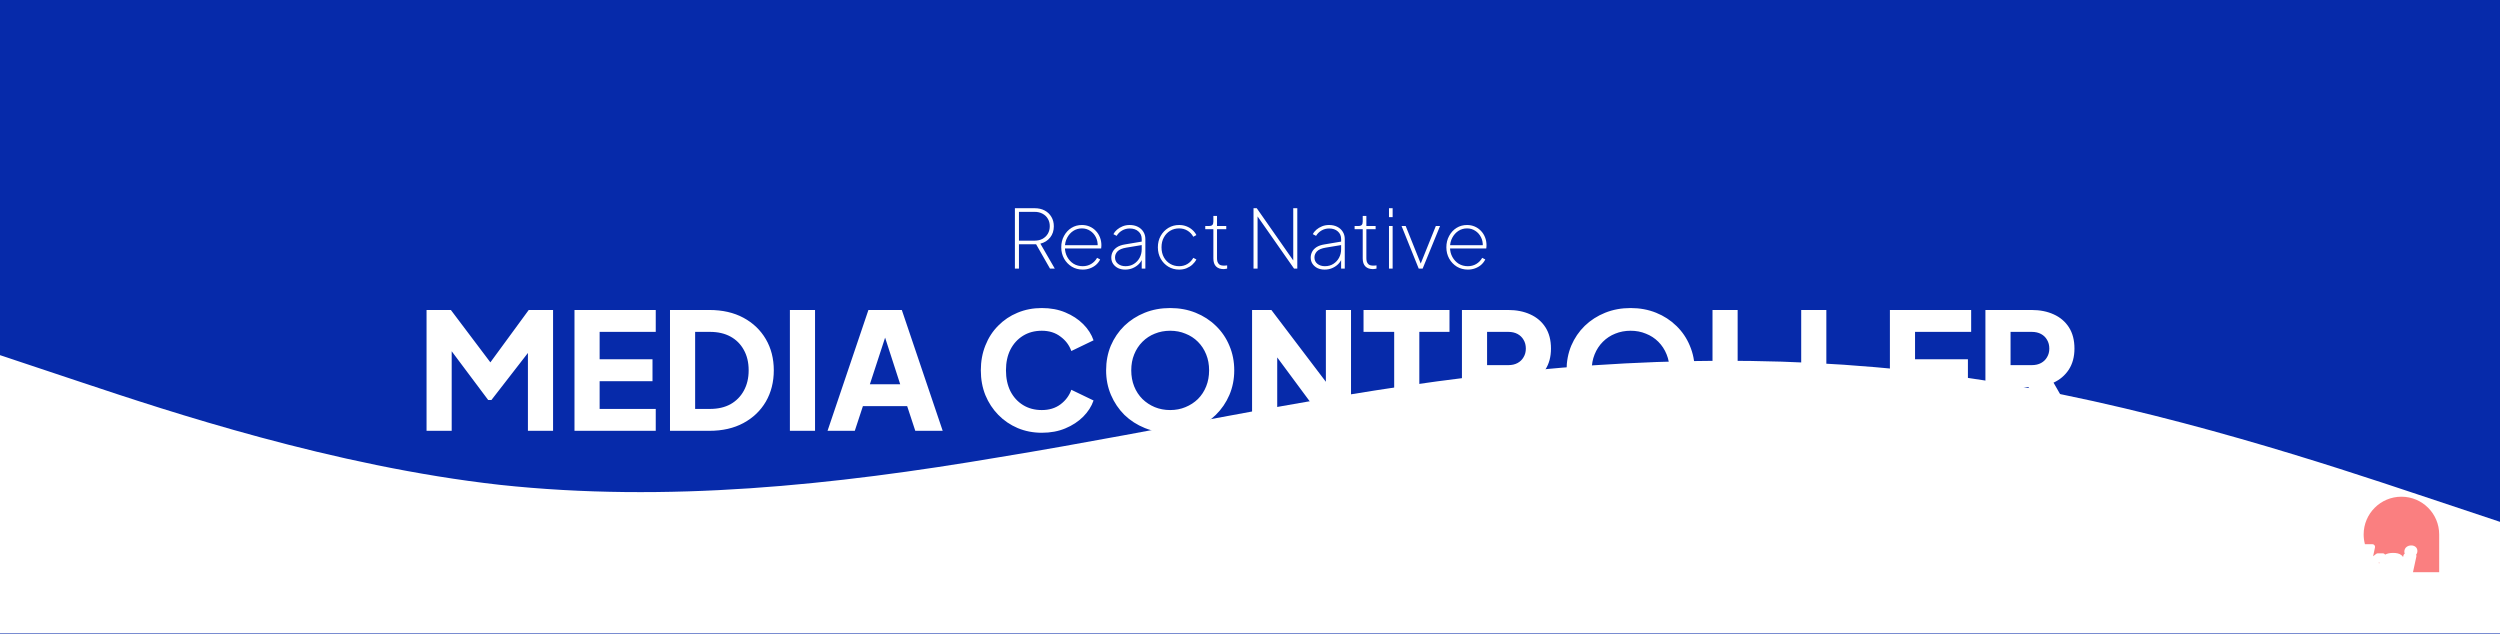 <svg width="1973" height="500" viewBox="0 0 1973 500" fill="none" xmlns="http://www.w3.org/2000/svg">
<rect width="1973" height="500" fill="#062AAA"/>
<g style="mix-blend-mode:soft-light" clip-path="url(#clip0_236_5)">
<path d="M0 280.279L65.767 302.207C131.533 324.135 263.067 367.99 394.6 382.655C526.133 396.771 657.667 383.066 789.2 360.727C920.733 339.21 1052.27 309.059 1183.8 294.943C1315.33 280.279 1446.87 280.279 1578.4 302.207C1709.93 324.135 1841.47 367.99 1907.23 389.918L1973 411.846V499.558H1907.23C1841.47 499.558 1709.93 499.558 1578.4 499.558C1446.87 499.558 1315.33 499.558 1183.8 499.558C1052.27 499.558 920.733 499.558 789.2 499.558C657.667 499.558 526.133 499.558 394.6 499.558C263.067 499.558 131.533 499.558 65.767 499.558H0V280.279Z" fill="white"/>
</g>
<path d="M1895.2 392C1878.74 392 1865.39 405.339 1865.39 421.794C1865.39 424.448 1865.74 427.022 1866.39 429.471H1872.29C1872.93 429.471 1873.53 429.757 1873.92 430.248C1874.32 430.739 1874.48 431.383 1874.34 432.001L1872.86 439.007L1875.27 437.125C1875.64 436.838 1876.09 436.681 1876.56 436.681H1880.49C1881.24 436.681 1881.92 437.082 1882.3 437.713C1884.08 436.756 1886.25 436.354 1888.67 436.354C1891.19 436.354 1893.48 436.781 1895.1 438.044C1895.69 438.494 1896.15 439.022 1896.52 439.609L1896.78 438.343C1896.91 437.74 1897.29 437.245 1897.8 436.956C1897.6 436.424 1897.51 435.856 1897.51 435.29C1897.51 434.569 1897.66 433.845 1898.01 433.171C1898.33 432.553 1898.77 432.008 1899.34 431.582C1899.86 431.193 1900.44 430.908 1901.06 430.722C1901.07 430.72 1901.08 430.718 1901.08 430.716L1901.09 430.714C1901.7 430.541 1902.32 430.455 1902.95 430.455C1904.07 430.455 1905.17 430.734 1906.12 431.402C1907.34 432.258 1907.81 433.561 1907.81 434.873C1907.81 435.626 1907.65 436.387 1907.25 437.085C1907.12 437.334 1906.96 437.566 1906.79 437.782C1907.02 438.217 1907.1 438.727 1906.99 439.219L1904.32 451.588H1925V421.794C1925 405.339 1911.66 392 1895.2 392Z" fill="#FA7F80"/>
<path d="M1902.17 451.588L1904.94 438.776H1898.83L1896.12 451.588H1902.17Z" fill="white"/>
<path d="M1877.24 444.143L1877.79 443.692C1877.71 444.054 1877.65 444.422 1877.61 444.796L1877.24 444.143Z" fill="#FA7F80"/>
<path d="M1904.94 436.7C1904.86 436.781 1904.77 436.857 1904.68 436.929C1904.38 437.168 1904.03 437.346 1903.63 437.465C1903.23 437.585 1902.83 437.644 1902.41 437.644C1901.62 437.644 1900.95 437.456 1900.41 437.078C1900.25 436.965 1900.12 436.833 1900 436.681C1899.74 436.325 1899.61 435.862 1899.61 435.29C1899.61 434.854 1899.7 434.466 1899.88 434.129C1900.06 433.771 1900.29 433.483 1900.59 433.265C1900.91 433.026 1901.27 432.847 1901.67 432.728C1902.08 432.609 1902.51 432.549 1902.95 432.549C1903.72 432.549 1904.38 432.738 1904.91 433.116C1905.45 433.493 1905.72 434.079 1905.72 434.873C1905.72 435.33 1905.62 435.727 1905.42 436.065C1905.3 436.293 1905.15 436.499 1904.96 436.682C1904.96 436.688 1904.95 436.694 1904.94 436.7Z" fill="white"/>
<path d="M1902.17 451.588H1896.12L1898.83 438.776H1904.94L1902.17 451.588ZM1905.72 434.873C1905.72 435.33 1905.62 435.727 1905.42 436.065C1905.24 436.403 1904.99 436.691 1904.68 436.929C1904.38 437.168 1904.03 437.346 1903.63 437.465C1903.23 437.585 1902.83 437.644 1902.41 437.644C1901.62 437.644 1900.95 437.456 1900.41 437.078C1899.88 436.701 1899.61 436.105 1899.61 435.29C1899.61 434.854 1899.7 434.466 1899.88 434.129C1900.06 433.771 1900.29 433.483 1900.59 433.265C1900.91 433.026 1901.27 432.847 1901.67 432.728C1902.08 432.609 1902.51 432.549 1902.95 432.549C1903.72 432.549 1904.38 432.738 1904.91 433.116C1905.45 433.493 1905.72 434.079 1905.72 434.873Z" fill="white"/>
<path d="M1888.67 438.449C1891.03 438.449 1892.75 438.866 1893.82 439.7C1894.95 440.574 1895.52 442.024 1895.52 444.05C1895.52 445.301 1895.31 446.433 1894.89 447.446C1894.48 448.44 1893.89 449.264 1893.14 449.919C1891.63 451.19 1889.44 451.826 1886.58 451.826C1884.14 451.826 1882.39 451.359 1881.33 450.426C1880.2 449.453 1879.64 447.993 1879.64 446.046C1879.64 444.755 1879.89 443.583 1880.41 442.53C1880.95 441.478 1881.71 440.604 1882.7 439.909C1884.16 438.935 1886.14 438.449 1888.67 438.449ZM1886.64 449.8C1887.14 449.8 1887.56 449.522 1887.92 448.966C1888.3 448.41 1888.6 447.734 1888.81 446.94C1889.03 446.126 1889.19 445.291 1889.29 444.437C1889.41 443.563 1889.47 442.808 1889.47 442.173C1889.47 441.617 1889.41 441.2 1889.29 440.922C1889.19 440.624 1888.96 440.475 1888.61 440.475C1888.07 440.475 1887.6 440.763 1887.2 441.339C1886.83 441.915 1886.52 442.6 1886.28 443.394C1886.04 444.189 1885.86 445.003 1885.74 445.838C1885.65 446.672 1885.6 447.347 1885.6 447.864C1885.6 449.155 1885.94 449.8 1886.64 449.8Z" fill="white"/>
<path d="M1869.61 444.199L1876.56 438.776H1880.49L1874.56 443.633L1879 451.588H1872.32L1869.28 445.599L1868.03 451.588H1861.95L1866.19 431.566L1872.29 431.566L1869.61 444.199Z" fill="white"/>
<path d="M1852.45 445.599C1852.37 446.036 1852.31 446.453 1852.27 446.851C1852.25 447.248 1852.24 447.605 1852.24 447.923C1852.24 448.102 1852.25 448.3 1852.27 448.519C1852.29 448.737 1852.33 448.946 1852.39 449.145C1852.47 449.323 1852.57 449.482 1852.69 449.621C1852.83 449.741 1853.02 449.8 1853.25 449.8C1853.43 449.8 1853.63 449.741 1853.85 449.621C1854.09 449.502 1854.32 449.333 1854.54 449.115C1854.77 448.896 1854.99 448.628 1855.19 448.31C1855.41 447.993 1855.58 447.635 1855.7 447.238H1860.59L1859.81 450.426C1859.41 450.684 1858.96 450.902 1858.44 451.081C1857.92 451.26 1857.38 451.409 1856.8 451.528C1856.23 451.627 1855.64 451.697 1855.04 451.737C1854.45 451.796 1853.88 451.826 1853.34 451.826C1852.35 451.826 1851.43 451.737 1850.57 451.558C1849.72 451.379 1848.97 451.071 1848.34 450.634C1847.7 450.197 1847.19 449.621 1846.82 448.906C1846.46 448.171 1846.28 447.268 1846.28 446.195C1846.28 445.222 1846.43 444.268 1846.73 443.335C1847.05 442.401 1847.56 441.577 1848.28 440.862C1849.01 440.127 1849.99 439.541 1851.2 439.104C1852.43 438.667 1853.96 438.449 1855.79 438.449C1857.77 438.449 1859.27 438.757 1860.26 439.372C1861.27 439.988 1861.78 440.951 1861.78 442.262C1861.78 442.799 1861.7 443.384 1861.54 444.02C1861.38 444.636 1861.14 445.162 1860.82 445.599H1852.45ZM1856.41 442.054C1856.41 441.438 1856.31 441.021 1856.12 440.802C1855.92 440.584 1855.68 440.475 1855.4 440.475C1855.08 440.475 1854.78 440.584 1854.51 440.802C1854.25 441.001 1854.01 441.279 1853.79 441.637C1853.57 441.974 1853.37 442.372 1853.2 442.828C1853.02 443.265 1852.87 443.732 1852.75 444.229H1856.15C1856.19 443.99 1856.23 443.742 1856.26 443.484C1856.3 443.265 1856.33 443.027 1856.35 442.769C1856.39 442.511 1856.41 442.272 1856.41 442.054Z" fill="white"/>
<path d="M1833.96 438.776H1838.82L1839.27 441.011H1839.47C1839.93 440.296 1840.52 439.69 1841.23 439.193C1841.95 438.697 1842.89 438.449 1844.06 438.449C1844.14 438.449 1844.26 438.459 1844.42 438.478C1844.6 438.478 1844.79 438.508 1844.99 438.568C1845.21 438.608 1845.42 438.677 1845.64 438.776C1845.88 438.856 1846.11 438.975 1846.33 439.134L1845.02 445.271H1841.77C1841.73 444.04 1841.62 443.186 1841.44 442.709C1841.26 442.213 1840.97 441.964 1840.58 441.964C1840.38 441.964 1840.16 442.014 1839.92 442.113C1839.7 442.193 1839.47 442.381 1839.24 442.679L1837.33 451.588H1831.25L1833.96 438.776Z" fill="white"/>
<path d="M1823.79 438.449C1826.16 438.449 1827.88 438.866 1828.95 439.7C1830.08 440.574 1830.65 442.024 1830.65 444.05C1830.65 445.301 1830.44 446.433 1830.02 447.446C1829.6 448.44 1829.02 449.264 1828.26 449.919C1826.75 451.19 1824.57 451.826 1821.71 451.826C1819.26 451.826 1817.51 451.359 1816.46 450.426C1815.33 449.453 1814.76 447.993 1814.76 446.046C1814.76 444.755 1815.02 443.583 1815.54 442.53C1816.07 441.478 1816.84 440.604 1817.83 439.909C1819.28 438.935 1821.27 438.449 1823.79 438.449ZM1821.77 449.8C1822.26 449.8 1822.69 449.522 1823.05 448.966C1823.42 448.41 1823.72 447.734 1823.94 446.94C1824.16 446.126 1824.32 445.291 1824.42 444.437C1824.54 443.563 1824.6 442.808 1824.6 442.173C1824.6 441.617 1824.54 441.2 1824.42 440.922C1824.32 440.624 1824.09 440.475 1823.73 440.475C1823.2 440.475 1822.73 440.763 1822.33 441.339C1821.95 441.915 1821.65 442.6 1821.41 443.394C1821.17 444.189 1820.99 445.003 1820.87 445.838C1820.77 446.672 1820.72 447.347 1820.72 447.864C1820.72 449.155 1821.07 449.8 1821.77 449.8Z" fill="white"/>
<path d="M1805.73 440.892L1813.09 432.639H1816.46L1809.79 439.879L1814.32 451.588H1807.82L1805.2 443.275L1803.44 451.588H1797L1801.02 432.669H1807.49L1805.73 440.892Z" fill="white"/>
<g filter="url(#filter0_d_236_5)">
<path d="M800.961 210V162.32H816.577C819.564 162.32 822.188 162.917 824.449 164.112C826.71 165.307 828.481 166.992 829.761 169.168C831.041 171.301 831.681 173.776 831.681 176.592C831.681 180.048 830.721 182.992 828.801 185.424C826.881 187.856 824.3 189.477 821.057 190.288L832.449 210H828.673L816.577 188.816L820.033 190.8H804.161V210H800.961ZM804.161 187.92H816.577C818.924 187.92 820.972 187.451 822.721 186.512C824.513 185.531 825.921 184.187 826.945 182.48C827.969 180.731 828.481 178.747 828.481 176.528C828.481 174.267 827.969 172.304 826.945 170.64C825.964 168.933 824.577 167.611 822.785 166.672C820.993 165.691 818.924 165.2 816.577 165.2H804.161V187.92ZM854.497 210.768C851.297 210.768 848.417 210 845.857 208.464C843.297 206.885 841.27 204.773 839.777 202.128C838.283 199.44 837.536 196.453 837.536 193.168C837.536 189.84 838.262 186.853 839.713 184.208C841.163 181.52 843.105 179.408 845.537 177.872C848.011 176.336 850.785 175.568 853.857 175.568C856.033 175.568 858.059 175.973 859.937 176.784C861.814 177.595 863.435 178.725 864.801 180.176C866.209 181.627 867.297 183.333 868.065 185.296C868.833 187.216 869.217 189.307 869.217 191.568C869.217 191.995 869.195 192.4 869.153 192.784C869.153 193.168 869.11 193.595 869.025 194.064H839.009V191.504H867.361L866.273 192.336C866.401 189.691 865.931 187.323 864.865 185.232C863.798 183.099 862.305 181.413 860.385 180.176C858.465 178.896 856.289 178.256 853.857 178.256C851.339 178.256 849.057 178.917 847.009 180.24C845.003 181.563 843.403 183.355 842.209 185.616C841.014 187.835 840.417 190.352 840.417 193.168C840.417 195.984 841.035 198.523 842.273 200.784C843.51 203.045 845.174 204.837 847.265 206.16C849.398 207.44 851.809 208.08 854.497 208.08C856.929 208.08 859.126 207.504 861.089 206.352C863.051 205.2 864.63 203.579 865.825 201.488L868.257 202.768C867.446 204.389 866.337 205.819 864.929 207.056C863.521 208.251 861.921 209.168 860.129 209.808C858.379 210.448 856.502 210.768 854.497 210.768ZM887.981 210.768C885.933 210.768 884.077 210.384 882.413 209.616C880.791 208.805 879.49 207.696 878.509 206.288C877.527 204.837 877.036 203.173 877.036 201.296C877.036 199.76 877.378 198.288 878.061 196.88C878.786 195.429 879.938 194.171 881.517 193.104C883.138 192.037 885.293 191.291 887.981 190.864L902.061 188.496V191.248L888.941 193.424C885.613 193.979 883.287 194.96 881.965 196.368C880.642 197.776 879.981 199.376 879.981 201.168C879.981 203.301 880.77 204.987 882.349 206.224C883.927 207.461 885.89 208.08 888.237 208.08C890.839 208.08 893.079 207.461 894.957 206.224C896.877 204.987 898.37 203.365 899.437 201.36C900.503 199.312 901.037 197.115 901.037 194.768V186.64C901.037 184.123 900.162 182.117 898.413 180.624C896.706 179.088 894.423 178.32 891.565 178.32C889.389 178.32 887.383 178.853 885.549 179.92C883.714 180.987 882.285 182.395 881.26 184.144L878.701 182.8C879.341 181.52 880.279 180.347 881.517 179.28C882.797 178.171 884.29 177.275 885.997 176.592C887.703 175.909 889.559 175.568 891.565 175.568C893.997 175.568 896.13 176.037 897.965 176.976C899.842 177.915 901.293 179.216 902.317 180.88C903.383 182.544 903.917 184.464 903.917 186.64V210H901.037V202.64H901.293C900.738 204.048 899.821 205.371 898.541 206.608C897.261 207.845 895.725 208.848 893.933 209.616C892.141 210.384 890.157 210.768 887.981 210.768ZM930.555 210.768C927.44 210.768 924.603 210 922.043 208.464C919.525 206.928 917.52 204.837 916.027 202.192C914.533 199.504 913.786 196.496 913.786 193.168C913.786 189.797 914.533 186.789 916.027 184.144C917.52 181.499 919.525 179.408 922.043 177.872C924.603 176.336 927.44 175.568 930.555 175.568C932.645 175.568 934.565 175.909 936.315 176.592C938.107 177.275 939.664 178.213 940.987 179.408C942.352 180.603 943.419 181.968 944.187 183.504L941.755 184.848C940.56 182.715 939.003 181.093 937.083 179.984C935.163 178.832 932.987 178.256 930.555 178.256C927.952 178.256 925.605 178.875 923.515 180.112C921.424 181.349 919.76 183.099 918.523 185.36C917.285 187.579 916.667 190.181 916.667 193.168C916.667 196.155 917.285 198.779 918.523 201.04C919.76 203.259 921.424 204.987 923.515 206.224C925.605 207.461 927.952 208.08 930.555 208.08C932.987 208.08 935.163 207.504 937.083 206.352C939.003 205.2 940.56 203.579 941.755 201.488L944.187 202.768C943.419 204.261 942.352 205.627 940.987 206.864C939.664 208.059 938.107 209.019 936.315 209.744C934.565 210.427 932.645 210.768 930.555 210.768ZM965.718 210.384C963.115 210.384 961.11 209.68 959.702 208.272C958.294 206.864 957.59 204.752 957.59 201.936V178.896H951.19V176.336H954.39C955.499 176.336 956.31 176.059 956.822 175.504C957.334 174.949 957.59 174.075 957.59 172.88V168.4H960.47V176.336H967.766V178.896H960.47V201.936C960.47 202.704 960.576 203.536 960.79 204.432C961.046 205.328 961.558 206.096 962.326 206.736C963.136 207.333 964.352 207.632 965.974 207.632C966.315 207.632 966.742 207.611 967.253 207.568C967.766 207.525 968.171 207.483 968.47 207.44V210C968.043 210.128 967.531 210.213 966.934 210.256C966.379 210.341 965.974 210.384 965.718 210.384ZM989.274 210V162.32H991.834L1021.66 205.008H1020.63V162.32H1023.83V210H1021.27L991.258 167.056H992.474V210H989.274ZM1045.36 210.768C1043.31 210.768 1041.45 210.384 1039.79 209.616C1038.17 208.805 1036.86 207.696 1035.88 206.288C1034.9 204.837 1034.41 203.173 1034.41 201.296C1034.41 199.76 1034.75 198.288 1035.44 196.88C1036.16 195.429 1037.31 194.171 1038.89 193.104C1040.51 192.037 1042.67 191.291 1045.36 190.864L1059.44 188.496V191.248L1046.32 193.424C1042.99 193.979 1040.66 194.96 1039.34 196.368C1038.02 197.776 1037.36 199.376 1037.36 201.168C1037.36 203.301 1038.14 204.987 1039.72 206.224C1041.3 207.461 1043.26 208.08 1045.61 208.08C1048.21 208.08 1050.45 207.461 1052.33 206.224C1054.25 204.987 1055.74 203.365 1056.81 201.36C1057.88 199.312 1058.41 197.115 1058.41 194.768V186.64C1058.41 184.123 1057.54 182.117 1055.79 180.624C1054.08 179.088 1051.8 178.32 1048.94 178.32C1046.76 178.32 1044.76 178.853 1042.92 179.92C1041.09 180.987 1039.66 182.395 1038.64 184.144L1036.08 182.8C1036.72 181.52 1037.65 180.347 1038.89 179.28C1040.17 178.171 1041.66 177.275 1043.37 176.592C1045.08 175.909 1046.93 175.568 1048.94 175.568C1051.37 175.568 1053.5 176.037 1055.34 176.976C1057.22 177.915 1058.67 179.216 1059.69 180.88C1060.76 182.544 1061.29 184.464 1061.29 186.64V210H1058.41V202.64H1058.67C1058.11 204.048 1057.2 205.371 1055.92 206.608C1054.64 207.845 1053.1 208.848 1051.31 209.616C1049.52 210.384 1047.53 210.768 1045.36 210.768ZM1083.59 210.384C1080.99 210.384 1078.98 209.68 1077.58 208.272C1076.17 206.864 1075.46 204.752 1075.46 201.936V178.896H1069.06V176.336H1072.26C1073.37 176.336 1074.18 176.059 1074.7 175.504C1075.21 174.949 1075.46 174.075 1075.46 172.88V168.4H1078.34V176.336H1085.64V178.896H1078.34V201.936C1078.34 202.704 1078.45 203.536 1078.66 204.432C1078.92 205.328 1079.43 206.096 1080.2 206.736C1081.01 207.333 1082.23 207.632 1083.85 207.632C1084.19 207.632 1084.62 207.611 1085.13 207.568C1085.64 207.525 1086.05 207.483 1086.34 207.44V210C1085.92 210.128 1085.41 210.213 1084.81 210.256C1084.25 210.341 1083.85 210.384 1083.59 210.384ZM1096.19 210V176.336H1099.07V210H1096.19ZM1096.19 169.36V162.32H1099.07V169.36H1096.19ZM1119.66 210L1106.1 176.336H1109.36L1121.84 207.504H1120.62L1133.17 176.336H1136.5L1122.74 210H1119.66ZM1158.43 210.768C1155.23 210.768 1152.35 210 1149.79 208.464C1147.23 206.885 1145.21 204.773 1143.71 202.128C1142.22 199.44 1141.47 196.453 1141.47 193.168C1141.47 189.84 1142.2 186.853 1143.65 184.208C1145.1 181.52 1147.04 179.408 1149.47 177.872C1151.95 176.336 1154.72 175.568 1157.79 175.568C1159.97 175.568 1162 175.973 1163.87 176.784C1165.75 177.595 1167.37 178.725 1168.74 180.176C1170.15 181.627 1171.23 183.333 1172 185.296C1172.77 187.216 1173.15 189.307 1173.15 191.568C1173.15 191.995 1173.13 192.4 1173.09 192.784C1173.09 193.168 1173.05 193.595 1172.96 194.064H1142.95V191.504H1171.3L1170.21 192.336C1170.34 189.691 1169.87 187.323 1168.8 185.232C1167.74 183.099 1166.24 181.413 1164.32 180.176C1162.4 178.896 1160.23 178.256 1157.79 178.256C1155.28 178.256 1152.99 178.917 1150.95 180.24C1148.94 181.563 1147.34 183.355 1146.15 185.616C1144.95 187.835 1144.35 190.352 1144.35 193.168C1144.35 195.984 1144.97 198.523 1146.21 200.784C1147.45 203.045 1149.11 204.837 1151.2 206.16C1153.34 207.44 1155.75 208.08 1158.43 208.08C1160.87 208.08 1163.06 207.504 1165.03 206.352C1166.99 205.2 1168.57 203.579 1169.76 201.488L1172.19 202.768C1171.38 204.389 1170.27 205.819 1168.87 207.056C1167.46 208.251 1165.86 209.168 1164.07 209.808C1162.32 210.448 1160.44 210.768 1158.43 210.768ZM336.635 338V242.64H355.836L391.548 290H382.588L417.276 242.64H436.476V338H416.636V264.528L424.572 266.32L387.836 313.68H385.276L349.82 266.32L356.476 264.528V338H336.635ZM453.385 338V242.64H517.514V259.92H473.226V281.552H514.954V298.832H473.226V320.72H517.514V338H453.385ZM528.76 338V242.64H559.865C570.19 242.64 579.15 244.688 586.745 248.784C594.339 252.88 600.227 258.512 604.409 265.68C608.59 272.848 610.681 281.04 610.681 290.256C610.681 299.472 608.59 307.707 604.409 314.96C600.227 322.128 594.339 327.76 586.745 331.856C579.15 335.952 570.19 338 559.865 338H528.76ZM548.601 320.72H560.377C566.606 320.72 571.982 319.483 576.505 317.008C581.027 314.448 584.526 310.907 587.001 306.384C589.561 301.776 590.84 296.4 590.84 290.256C590.84 284.027 589.561 278.651 587.001 274.128C584.526 269.605 581.027 266.107 576.505 263.632C571.982 261.157 566.606 259.92 560.377 259.92H548.601V320.72ZM623.385 338V242.64H643.226V338H623.385ZM653.096 338L685.352 242.64H711.72L743.976 338H722.344L715.944 318.544H681L674.6 338H653.096ZM686.504 301.264H710.44L695.848 256.208H701.224L686.504 301.264ZM822.198 339.536C815.371 339.536 809.014 338.299 803.126 335.824C797.323 333.349 792.246 329.893 787.894 325.456C783.542 321.019 780.128 315.813 777.654 309.84C775.264 303.867 774.07 297.339 774.07 290.256C774.07 283.173 775.264 276.645 777.654 270.672C780.043 264.613 783.414 259.408 787.766 255.056C792.118 250.619 797.195 247.205 802.998 244.816C808.886 242.341 815.286 241.104 822.198 241.104C829.11 241.104 835.296 242.256 840.757 244.56C846.304 246.864 850.998 249.936 854.838 253.776C858.678 257.616 861.408 261.883 863.03 266.576L845.494 275.024C843.872 270.416 841.014 266.619 836.918 263.632C832.907 260.56 828 259.024 822.198 259.024C816.566 259.024 811.616 260.347 807.35 262.992C803.083 265.637 799.755 269.307 797.366 274C795.062 278.608 793.91 284.027 793.91 290.256C793.91 296.485 795.062 301.947 797.366 306.64C799.755 311.333 803.083 315.003 807.35 317.648C811.616 320.293 816.566 321.616 822.198 321.616C828 321.616 832.907 320.123 836.918 317.136C841.014 314.064 843.872 310.224 845.494 305.616L863.03 314.064C861.408 318.757 858.678 323.024 854.838 326.864C850.998 330.704 846.304 333.776 840.757 336.08C835.296 338.384 829.11 339.536 822.198 339.536ZM923.505 339.536C916.337 339.536 909.681 338.299 903.537 335.824C897.393 333.349 892.017 329.893 887.409 325.456C882.886 320.933 879.345 315.685 876.785 309.712C874.225 303.739 872.945 297.253 872.945 290.256C872.945 283.259 874.182 276.773 876.657 270.8C879.217 264.827 882.758 259.621 887.281 255.184C891.889 250.747 897.265 247.291 903.409 244.816C909.553 242.341 916.251 241.104 923.505 241.104C930.758 241.104 937.457 242.341 943.601 244.816C949.745 247.291 955.078 250.747 959.601 255.184C964.209 259.621 967.75 264.827 970.225 270.8C972.785 276.773 974.065 283.259 974.065 290.256C974.065 297.253 972.785 303.739 970.225 309.712C967.665 315.685 964.081 320.933 959.473 325.456C954.95 329.893 949.617 333.349 943.473 335.824C937.329 338.299 930.673 339.536 923.505 339.536ZM923.505 321.616C927.857 321.616 931.867 320.848 935.537 319.312C939.291 317.776 942.577 315.643 945.393 312.912C948.209 310.096 950.385 306.768 951.921 302.928C953.457 299.088 954.225 294.864 954.225 290.256C954.225 285.648 953.457 281.467 951.921 277.712C950.385 273.872 948.209 270.544 945.393 267.728C942.577 264.912 939.291 262.779 935.537 261.328C931.867 259.792 927.857 259.024 923.505 259.024C919.153 259.024 915.099 259.792 911.345 261.328C907.675 262.779 904.433 264.912 901.617 267.728C898.801 270.544 896.625 273.872 895.089 277.712C893.553 281.467 892.785 285.648 892.785 290.256C892.785 294.864 893.553 299.088 895.089 302.928C896.625 306.768 898.801 310.096 901.617 312.912C904.433 315.643 907.675 317.776 911.345 319.312C915.099 320.848 919.153 321.616 923.505 321.616ZM988.135 338V242.64H1003.37L1054.57 310.096L1046.38 312.016V242.64H1066.22V338H1050.86L1000.55 270.032L1007.98 268.112V338H988.135ZM1100.29 338V259.92H1076.1V242.64H1143.94V259.92H1120.13V338H1100.29ZM1153.76 338V242.64H1190.24C1196.81 242.64 1202.61 243.792 1207.65 246.096C1212.77 248.4 1216.78 251.813 1219.68 256.336C1222.58 260.859 1224.03 266.448 1224.03 273.104C1224.03 279.589 1222.54 285.136 1219.55 289.744C1216.57 294.267 1212.56 297.68 1207.52 299.984L1229.28 338H1207.01L1183.46 295.888L1196.26 303.44H1173.6V338H1153.76ZM1173.6 286.16H1190.37C1193.18 286.16 1195.62 285.605 1197.66 284.496C1199.71 283.387 1201.29 281.851 1202.4 279.888C1203.6 277.925 1204.19 275.664 1204.19 273.104C1204.19 270.459 1203.6 268.155 1202.4 266.192C1201.29 264.229 1199.71 262.693 1197.66 261.584C1195.62 260.475 1193.18 259.92 1190.37 259.92H1173.6V286.16ZM1286.88 339.536C1279.71 339.536 1273.06 338.299 1266.91 335.824C1260.77 333.349 1255.39 329.893 1250.78 325.456C1246.26 320.933 1242.72 315.685 1240.16 309.712C1237.6 303.739 1236.32 297.253 1236.32 290.256C1236.32 283.259 1237.56 276.773 1240.03 270.8C1242.59 264.827 1246.13 259.621 1250.66 255.184C1255.26 250.747 1260.64 247.291 1266.78 244.816C1272.93 242.341 1279.63 241.104 1286.88 241.104C1294.13 241.104 1300.83 242.341 1306.98 244.816C1313.12 247.291 1318.45 250.747 1322.98 255.184C1327.58 259.621 1331.12 264.827 1333.6 270.8C1336.16 276.773 1337.44 283.259 1337.44 290.256C1337.44 297.253 1336.16 303.739 1333.6 309.712C1331.04 315.685 1327.46 320.933 1322.85 325.456C1318.32 329.893 1312.99 333.349 1306.85 335.824C1300.7 338.299 1294.05 339.536 1286.88 339.536ZM1286.88 321.616C1291.23 321.616 1295.24 320.848 1298.91 319.312C1302.67 317.776 1305.95 315.643 1308.77 312.912C1311.58 310.096 1313.76 306.768 1315.3 302.928C1316.83 299.088 1317.6 294.864 1317.6 290.256C1317.6 285.648 1316.83 281.467 1315.3 277.712C1313.76 273.872 1311.58 270.544 1308.77 267.728C1305.95 264.912 1302.67 262.779 1298.91 261.328C1295.24 259.792 1291.23 259.024 1286.88 259.024C1282.53 259.024 1278.47 259.792 1274.72 261.328C1271.05 262.779 1267.81 264.912 1264.99 267.728C1262.18 270.544 1260 273.872 1258.46 277.712C1256.93 281.467 1256.16 285.648 1256.16 290.256C1256.16 294.864 1256.93 299.088 1258.46 302.928C1260 306.768 1262.18 310.096 1264.99 312.912C1267.81 315.643 1271.05 317.776 1274.72 319.312C1278.47 320.848 1282.53 321.616 1286.88 321.616ZM1351.51 338V242.64H1371.35V320.72H1411.67V338H1351.51ZM1421.51 338V242.64H1441.35V320.72H1481.67V338H1421.51ZM1491.51 338V242.64H1555.64V259.92H1511.35V281.552H1553.08V298.832H1511.35V320.72H1555.64V338H1491.51ZM1566.89 338V242.64H1603.37C1609.94 242.64 1615.74 243.792 1620.77 246.096C1625.89 248.4 1629.9 251.813 1632.81 256.336C1635.71 260.859 1637.16 266.448 1637.16 273.104C1637.16 279.589 1635.66 285.136 1632.68 289.744C1629.69 294.267 1625.68 297.68 1620.65 299.984L1642.41 338H1620.13L1596.58 295.888L1609.38 303.44H1586.73V338H1566.89ZM1586.73 286.16H1603.49C1606.31 286.16 1608.74 285.605 1610.79 284.496C1612.84 283.387 1614.42 281.851 1615.53 279.888C1616.72 277.925 1617.32 275.664 1617.32 273.104C1617.32 270.459 1616.72 268.155 1615.53 266.192C1614.42 264.229 1612.84 262.693 1610.79 261.584C1608.74 260.475 1606.31 259.92 1603.49 259.92H1586.73V286.16Z" fill="white"/>
</g>
<defs>
<filter id="filter0_d_236_5" x="332.635" y="160.32" width="1313.77" height="185.216" filterUnits="userSpaceOnUse" color-interpolation-filters="sRGB">
<feFlood flood-opacity="0" result="BackgroundImageFix"/>
<feColorMatrix in="SourceAlpha" type="matrix" values="0 0 0 0 0 0 0 0 0 0 0 0 0 0 0 0 0 0 127 0" result="hardAlpha"/>
<feOffset dy="2"/>
<feGaussianBlur stdDeviation="2"/>
<feComposite in2="hardAlpha" operator="out"/>
<feColorMatrix type="matrix" values="0 0 0 0 0 0 0 0 0 0 0 0 0 0 0 0 0 0 0.25 0"/>
<feBlend mode="normal" in2="BackgroundImageFix" result="effect1_dropShadow_236_5"/>
<feBlend mode="normal" in="SourceGraphic" in2="effect1_dropShadow_236_5" result="shape"/>
</filter>
<clipPath id="clip0_236_5">
<rect width="1973" height="438.557" fill="white" transform="translate(0 61)"/>
</clipPath>
</defs>
</svg>
